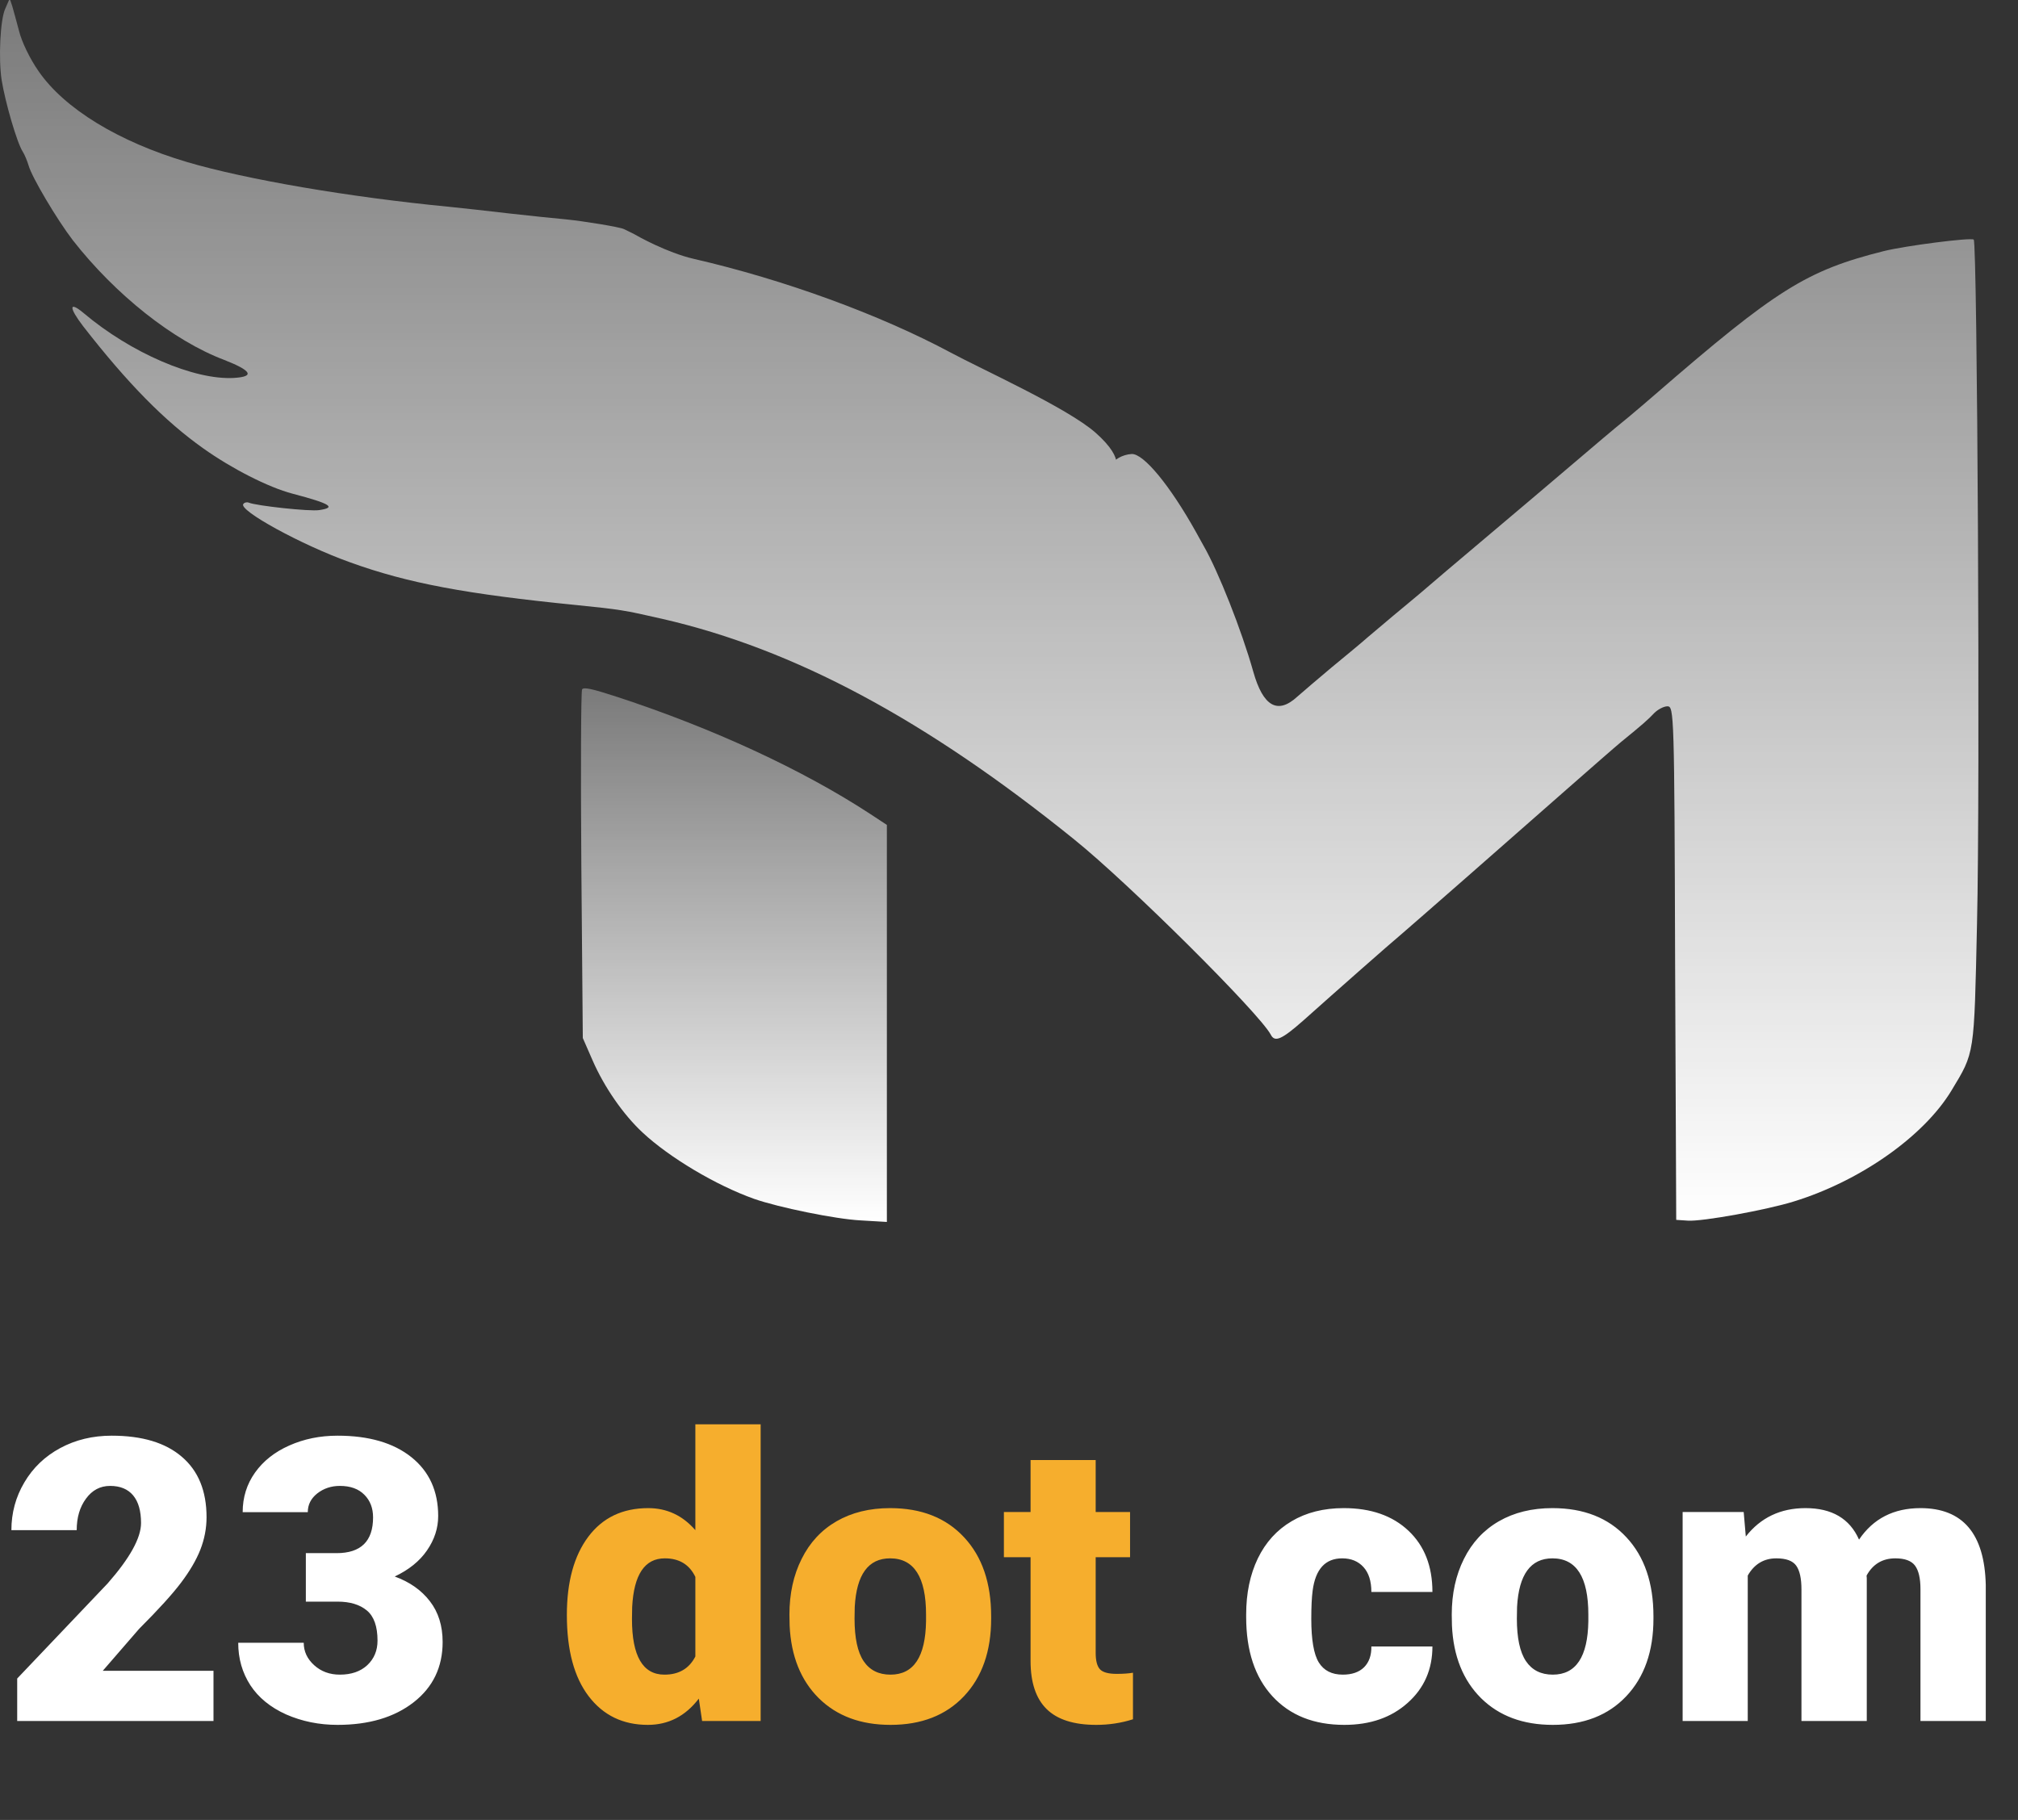 <svg width="102" height="92" viewBox="0 0 102 92" fill="none" xmlns="http://www.w3.org/2000/svg">
<rect x="0" y="0" width="102" height="92" fill="#333333" stroke="none"/>
<g clip-path="url(#clip0)">
<path d="M0.268 0.433C0.01 0.977 -0.083 2.971 0.083 4.046C0.268 5.185 0.857 7.218 1.152 7.671C1.244 7.814 1.373 8.125 1.447 8.371C1.613 8.966 2.884 11.103 3.677 12.139C5.833 14.897 8.763 17.227 11.343 18.198C12.725 18.742 12.891 19.04 11.822 19.105C9.813 19.221 6.607 17.836 4.23 15.829C3.474 15.194 3.474 15.544 4.211 16.502C6.46 19.39 8.321 21.28 10.274 22.666C11.693 23.676 13.554 24.634 14.789 24.957C16.706 25.462 17.019 25.657 16.134 25.786C15.655 25.864 12.946 25.566 12.578 25.411C12.486 25.372 12.357 25.398 12.301 25.475C12.025 25.786 15.231 27.547 17.701 28.428C20.631 29.489 23.579 30.033 29.163 30.59C31.319 30.81 31.522 30.836 33.494 31.289C40.146 32.817 46.799 36.378 54.299 42.438C57.082 44.678 63.661 51.23 64.232 52.304C64.435 52.706 64.785 52.55 65.872 51.592C67.568 50.077 70.24 47.721 70.829 47.229C71.511 46.646 76.505 42.269 79.251 39.848C80.431 38.812 81.629 37.763 81.942 37.504C82.992 36.65 83.305 36.378 83.619 36.041C83.803 35.86 84.098 35.705 84.282 35.705C84.614 35.705 84.632 36.08 84.669 48.679L84.725 61.666L85.314 61.705C86.033 61.757 89.313 61.161 90.677 60.734C94.031 59.698 97.237 57.445 98.638 55.127C99.817 53.172 99.78 53.392 99.928 46.711C100.094 39.848 99.946 12.255 99.762 12.113C99.615 11.996 96.297 12.424 95.21 12.695C91.303 13.679 89.792 14.625 83.637 19.959C83.324 20.231 82.734 20.736 82.329 21.073C81.389 21.837 80.836 22.316 79.067 23.818C78.293 24.478 76.505 25.993 75.105 27.172C73.704 28.35 72.23 29.606 71.825 29.956C71.419 30.292 70.793 30.823 70.443 31.108C70.092 31.406 69.503 31.898 69.153 32.196C68.802 32.506 67.973 33.193 67.31 33.736C66.646 34.293 65.872 34.954 65.578 35.212C64.582 36.132 63.845 35.718 63.348 33.957C62.758 31.859 61.578 28.881 60.841 27.599C60.731 27.392 60.547 27.081 60.454 26.9C59.146 24.556 57.801 22.912 57.193 22.951C56.75 22.976 56.253 23.248 56.253 23.481C56.253 23.87 57.017 23.326 55.377 21.876C53.958 20.62 49.563 18.639 48.052 17.823C44.477 15.907 39.63 14.133 35.06 13.084C33.715 12.773 32.213 11.931 32.065 11.841C32.028 11.815 31.743 11.685 31.54 11.582C31.338 11.478 29.513 11.18 28.61 11.09C28.058 11.038 26.767 10.909 25.754 10.792C24.74 10.675 23.377 10.52 22.713 10.455C17.627 9.963 12.43 9.07 9.445 8.189C5.999 7.166 3.253 5.496 1.945 3.593C1.502 2.958 1.097 2.104 0.968 1.586C0.839 1.081 0.673 0.511 0.618 0.304L0.489 -0.072L0.268 0.433Z" fill="url(#paint0_linear)"/>
<path d="M29.421 34.851C29.366 34.955 29.348 38.956 29.384 43.76L29.458 52.474L29.956 53.613C30.545 54.96 31.504 56.345 32.48 57.252C33.826 58.508 36.184 59.919 38.119 60.605C39.336 61.033 42.229 61.628 43.501 61.693L44.827 61.771V51.736V41.701L43.961 41.131C40.552 38.904 36.037 36.819 31.227 35.24C29.919 34.812 29.495 34.722 29.421 34.851Z" fill="url(#paint1_linear)"/>
<path d="M10.791 87H0.869V84.852L5.439 80.047C6.566 78.764 7.129 77.745 7.129 76.99C7.129 76.378 6.995 75.913 6.729 75.594C6.462 75.275 6.074 75.115 5.566 75.115C5.065 75.115 4.658 75.33 4.346 75.76C4.033 76.183 3.877 76.713 3.877 77.352H0.576C0.576 76.479 0.794 75.675 1.23 74.939C1.667 74.197 2.272 73.618 3.047 73.201C3.822 72.784 4.688 72.576 5.645 72.576C7.181 72.576 8.363 72.931 9.189 73.641C10.023 74.35 10.44 75.369 10.44 76.697C10.44 77.257 10.335 77.804 10.127 78.338C9.919 78.865 9.593 79.422 9.15 80.008C8.714 80.587 8.008 81.365 7.031 82.342L5.195 84.461H10.791V87ZM15.459 78.514H17.012C18.242 78.514 18.857 77.912 18.857 76.707C18.857 76.238 18.711 75.857 18.418 75.564C18.125 75.265 17.712 75.115 17.178 75.115C16.741 75.115 16.361 75.242 16.035 75.496C15.716 75.75 15.557 76.066 15.557 76.443H12.266C12.266 75.695 12.474 75.027 12.891 74.441C13.307 73.856 13.883 73.4 14.619 73.074C15.361 72.742 16.175 72.576 17.061 72.576C18.643 72.576 19.886 72.938 20.791 73.66C21.696 74.383 22.148 75.376 22.148 76.639C22.148 77.251 21.96 77.83 21.582 78.377C21.211 78.917 20.667 79.357 19.951 79.695C20.706 79.969 21.299 80.385 21.729 80.945C22.158 81.499 22.373 82.186 22.373 83.006C22.373 84.275 21.885 85.291 20.908 86.053C19.932 86.814 18.649 87.195 17.061 87.195C16.13 87.195 15.264 87.019 14.463 86.668C13.669 86.31 13.066 85.818 12.656 85.193C12.246 84.562 12.041 83.846 12.041 83.045H15.352C15.352 83.481 15.527 83.859 15.879 84.178C16.23 84.497 16.663 84.656 17.178 84.656C17.757 84.656 18.219 84.497 18.564 84.178C18.91 83.852 19.082 83.439 19.082 82.938C19.082 82.221 18.903 81.713 18.545 81.414C18.187 81.115 17.692 80.965 17.061 80.965H15.459V78.514ZM67.871 84.656C68.333 84.656 68.691 84.533 68.945 84.285C69.199 84.031 69.323 83.68 69.316 83.231H72.402C72.402 84.389 71.986 85.34 71.152 86.082C70.326 86.824 69.258 87.195 67.949 87.195C66.413 87.195 65.202 86.713 64.316 85.75C63.431 84.787 62.988 83.452 62.988 81.746V81.609C62.988 80.542 63.184 79.601 63.574 78.787C63.971 77.967 64.541 77.338 65.283 76.902C66.025 76.46 66.904 76.238 67.92 76.238C69.294 76.238 70.384 76.619 71.191 77.381C71.999 78.143 72.402 79.174 72.402 80.477H69.316C69.316 79.93 69.183 79.51 68.916 79.217C68.649 78.924 68.291 78.777 67.842 78.777C66.989 78.777 66.491 79.321 66.348 80.408C66.302 80.753 66.279 81.228 66.279 81.834C66.279 82.895 66.406 83.631 66.66 84.041C66.914 84.451 67.318 84.656 67.871 84.656ZM73.379 81.619C73.379 80.564 73.584 79.627 73.994 78.807C74.404 77.98 74.993 77.345 75.762 76.902C76.53 76.46 77.432 76.238 78.467 76.238C80.049 76.238 81.296 76.73 82.207 77.713C83.118 78.689 83.574 80.021 83.574 81.707V81.824C83.574 83.471 83.115 84.78 82.197 85.75C81.286 86.713 80.049 87.195 78.486 87.195C76.982 87.195 75.775 86.746 74.863 85.848C73.952 84.943 73.46 83.719 73.389 82.176L73.379 81.619ZM76.67 81.824C76.67 82.801 76.823 83.517 77.129 83.973C77.435 84.428 77.887 84.656 78.486 84.656C79.658 84.656 80.257 83.755 80.283 81.951V81.619C80.283 79.725 79.678 78.777 78.467 78.777C77.367 78.777 76.771 79.594 76.68 81.228L76.67 81.824ZM88.135 76.434L88.242 77.674C88.991 76.717 89.997 76.238 91.26 76.238C92.594 76.238 93.496 76.769 93.965 77.83C94.681 76.769 95.716 76.238 97.07 76.238C99.212 76.238 100.312 77.534 100.371 80.125V87H97.07V80.33C97.07 79.79 96.979 79.396 96.797 79.148C96.615 78.901 96.283 78.777 95.801 78.777C95.15 78.777 94.665 79.067 94.346 79.647L94.356 79.783V87H91.055V80.35C91.055 79.796 90.967 79.396 90.791 79.148C90.615 78.901 90.28 78.777 89.785 78.777C89.154 78.777 88.672 79.067 88.34 79.647V87H85.049V76.434H88.135Z" fill="white"/>
<path d="M28.652 81.639C28.652 79.966 29.014 78.647 29.736 77.684C30.459 76.72 31.468 76.238 32.764 76.238C33.708 76.238 34.502 76.609 35.147 77.352V72H38.447V87H35.488L35.322 85.867C34.645 86.753 33.786 87.195 32.744 87.195C31.488 87.195 30.491 86.713 29.756 85.75C29.02 84.787 28.652 83.416 28.652 81.639ZM31.943 81.844C31.943 83.719 32.49 84.656 33.584 84.656C34.313 84.656 34.834 84.35 35.147 83.738V79.715C34.847 79.09 34.333 78.777 33.603 78.777C32.588 78.777 32.038 79.598 31.953 81.238L31.943 81.844ZM39.902 81.619C39.902 80.564 40.107 79.627 40.518 78.807C40.928 77.98 41.517 77.345 42.285 76.902C43.053 76.46 43.955 76.238 44.99 76.238C46.572 76.238 47.819 76.73 48.73 77.713C49.642 78.689 50.098 80.021 50.098 81.707V81.824C50.098 83.471 49.639 84.78 48.721 85.75C47.809 86.713 46.572 87.195 45.01 87.195C43.506 87.195 42.298 86.746 41.387 85.848C40.475 84.943 39.984 83.719 39.912 82.176L39.902 81.619ZM43.193 81.824C43.193 82.801 43.346 83.517 43.652 83.973C43.958 84.428 44.411 84.656 45.01 84.656C46.182 84.656 46.781 83.755 46.807 81.951V81.619C46.807 79.725 46.201 78.777 44.99 78.777C43.89 78.777 43.294 79.594 43.203 81.228L43.193 81.824ZM55.381 73.807V76.434H57.119V78.719H55.381V83.553C55.381 83.95 55.453 84.227 55.596 84.383C55.739 84.539 56.022 84.617 56.445 84.617C56.771 84.617 57.044 84.598 57.266 84.559V86.912C56.673 87.101 56.055 87.195 55.41 87.195C54.277 87.195 53.441 86.928 52.9 86.394C52.36 85.861 52.09 85.05 52.09 83.963V78.719H50.742V76.434H52.09V73.807H55.381Z" fill="#F6AE2D"/>
</g>
<defs>
<linearGradient id="paint0_linear" x1="50" y1="61.708" x2="50" y2="-0.072" gradientUnits="userSpaceOnUse">
<stop stop-color="white"/>
<stop offset="1" stop-color="white" stop-opacity="0.35"/>
</linearGradient>
<linearGradient id="paint1_linear" x1="37.096" y1="61.771" x2="37.096" y2="34.797" gradientUnits="userSpaceOnUse">
<stop stop-color="white"/>
<stop offset="1" stop-color="white" stop-opacity="0.35"/>
</linearGradient>
<clipPath id="clip0">
<rect width="102" height="92" fill="white"/>
</clipPath>
</defs>
</svg>
